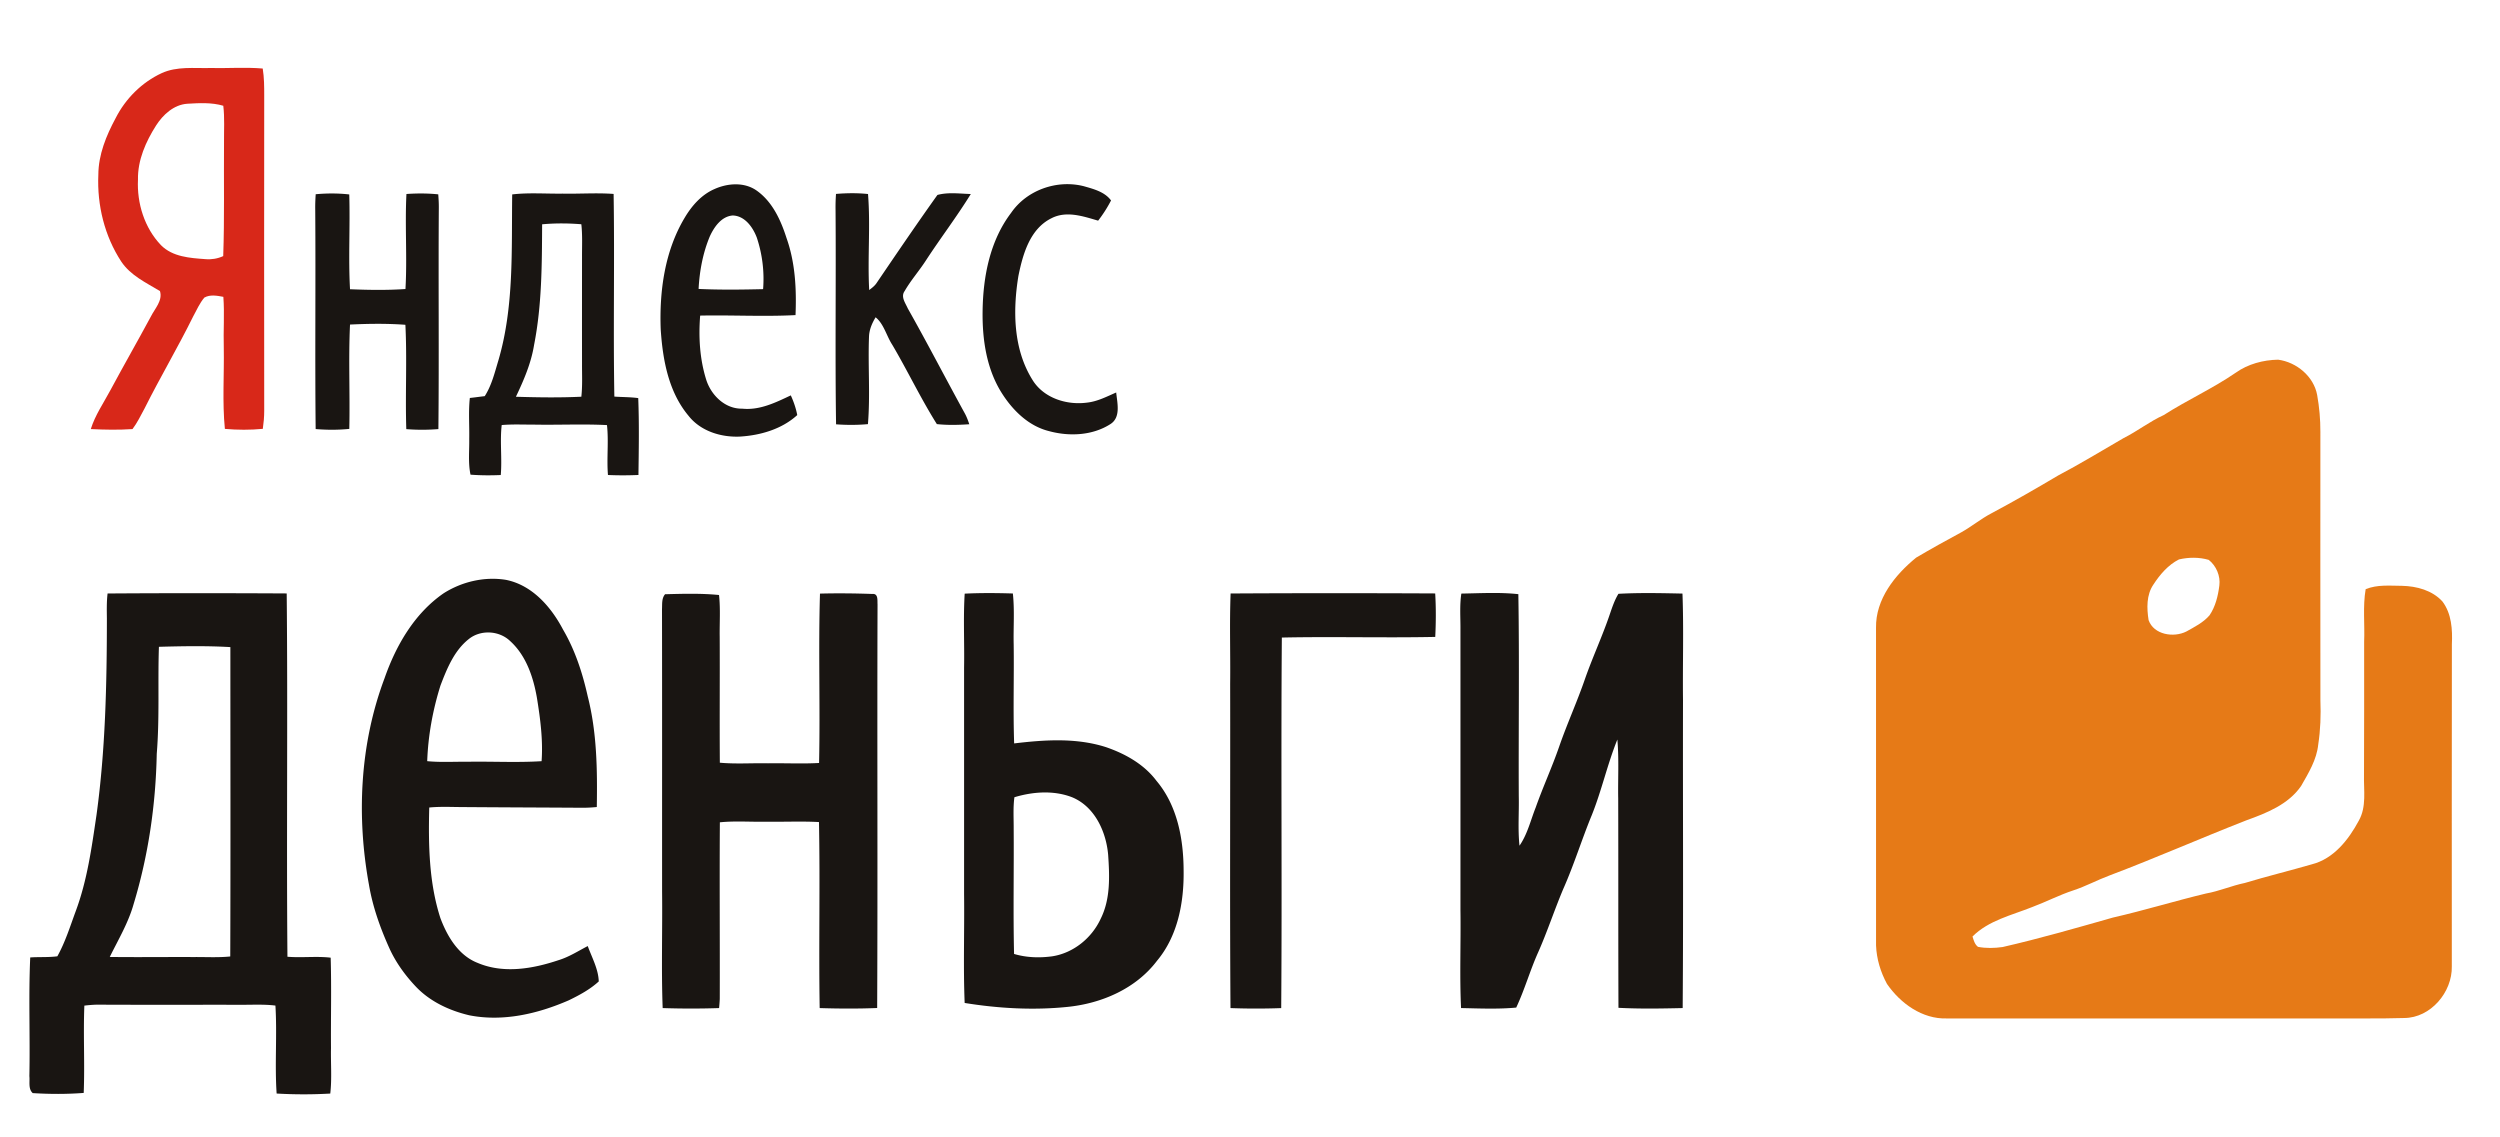 <svg xmlns="http://www.w3.org/2000/svg" width="1428" height="487pt" viewBox="0 0 1071 487">
    <path fill="#d82819" d="M69.3 31.32c6.49-2.97 13.79-2.02 20.7-2.18 7.51.18 15.05-.43 22.55.22.62 3.85.65 7.75.64 11.65-.04 44.99-.05 89.99 0 134.99 0 2.58-.23 5.16-.6 7.72-5.4.52-10.85.49-16.25.02-1.14-11.53-.27-23.16-.47-34.74-.23-7.28.36-14.57-.18-21.83-2.67-.5-5.68-1.1-8.16.33-2.02 2.42-3.29 5.35-4.79 8.1-6.57 13.31-14.16 26.09-20.8 39.37-1.62 3-3.11 6.1-5.17 8.85-5.94.41-11.92.29-17.87 0 1.84-5.94 5.44-11.11 8.34-16.55 5.7-10.61 11.68-21.07 17.4-31.67 1.68-3.39 5.16-6.84 3.89-10.9-5.93-3.59-12.61-6.67-16.58-12.64-7.15-10.91-10.39-24.15-9.82-37.13.02-8.65 3.38-16.83 7.42-24.33 4.24-8.35 11.23-15.34 19.75-19.28m-2.44 22.45c-4.4 6.92-7.92 14.84-7.75 23.19-.49 10.13 2.78 20.68 9.86 28.08 4.98 5.02 12.37 5.5 19.02 5.98 2.61.24 5.25-.21 7.64-1.3.57-16.22.21-32.48.34-48.72-.05-5.23.31-10.48-.31-15.69-5-1.47-10.3-1.16-15.44-.86-5.77.41-10.37 4.67-13.36 9.32z"/>
    <g fill="#191512">
        <path d="M306.02 81.02c5.71-2.59 12.95-3.12 18.26.72 6.68 4.78 10.24 12.64 12.67 20.25 3.75 10.58 4.31 21.88 3.85 33-13.59.72-27.24-.07-40.85.21-.73 9.1-.19 18.47 2.52 27.24 2.04 6.74 8.07 12.78 15.48 12.63 7.48.78 14.29-2.6 20.83-5.69 1.23 2.7 2.21 5.52 2.76 8.44-6.59 6.02-15.74 8.68-24.5 9.21-8.15.38-16.91-2.32-22.09-8.93-8.6-10.28-11.05-24.05-11.9-37.03-.61-16.36 1.72-33.49 10.24-47.74 3.03-5.13 7.17-9.88 12.73-12.31m-1.89 20.14c-3 7.14-4.45 14.9-4.85 22.62 9.2.43 18.43.31 27.63.09.6-7.42-.34-14.99-2.68-22.05-1.67-4.45-5.13-9.38-10.35-9.51-4.79.39-7.89 4.85-9.75 8.85zM433.19 91.15c6.72-9.76 19.61-14.27 31.03-11.4 4.21 1.2 9.02 2.41 11.75 6.12a55.27 55.27 0 0 1-5.53 8.66c-6.42-1.87-13.57-4.35-19.99-1.04-9.25 4.56-12.28 15.43-14.17 24.76-2.42 14.87-2.21 31.3 6.02 44.47 4.78 7.83 14.71 10.95 23.46 9.75 4.43-.49 8.4-2.59 12.42-4.33.44 4.48 2.09 10.66-2.5 13.55-7.7 4.93-17.65 5.36-26.31 2.99-8.64-2.14-15.39-8.75-20.06-16.06-6.74-10.51-8.56-23.35-8.36-35.62.23-14.66 3.18-29.94 12.24-41.85zM135.25 83.21c4.78-.44 9.6-.45 14.37.09.42 13.53-.43 27.1.33 40.61 7.9.32 15.85.46 23.75-.09.78-13.55-.27-27.15.42-40.71 4.54-.32 9.1-.32 13.63.15.14 1.9.26 3.81.24 5.72-.22 31.61.13 63.24-.18 94.84-4.57.38-9.18.38-13.75.02-.48-14.89.36-29.81-.39-44.7-7.88-.59-15.83-.48-23.72-.1-.71 14.88.03 29.81-.31 44.7-4.78.48-9.62.47-14.41.07-.33-31.27.05-62.55-.18-93.82-.04-2.26.04-4.53.2-6.78zM219.43 83.29c7.16-.84 14.39-.24 21.57-.34 7.29.15 14.59-.41 21.87.13.47 28.93-.2 57.89.32 86.82 3.4.25 6.83.17 10.23.65.43 10.96.24 21.96.09 32.93-4.35.19-8.71.2-13.06.01-.59-7.11.36-14.27-.42-21.38-10.33-.53-20.69-.01-31.03-.2-4.69.01-9.39-.22-14.07.18-.81 7.12.21 14.28-.4 21.41-4.32.2-8.65.17-12.96-.15-1.07-5.05-.46-10.24-.55-15.35.11-5.84-.37-11.69.26-17.51 2.13-.23 4.25-.53 6.39-.78 2.97-4.64 4.26-10.08 5.84-15.3 6.78-23.07 5.58-47.36 5.92-71.12m12.82 12.8c-.09 17.27-.1 34.67-3.45 51.69-1.26 7.81-4.41 15.09-7.78 22.19 9.34.28 18.71.43 28.03-.02.51-4.64.28-9.3.29-13.95-.02-15.33-.01-30.67 0-46-.01-4.65.22-9.31-.29-13.93-5.58-.46-11.22-.49-16.8.02zM358.14 83.08c4.56-.38 9.16-.44 13.72.04 1.09 13.68-.24 27.44.5 41.13 1.1-.83 2.22-1.67 3.04-2.81 8.63-12.7 17.27-25.43 26.19-37.92 4.63-1.26 9.56-.54 14.3-.4-6.02 9.76-13 18.89-19.26 28.5-2.88 4.46-6.44 8.46-9.08 13.07-1.78 2.44.33 5.11 1.32 7.4 8.36 14.8 16.16 29.9 24.34 44.8.86 1.53 1.48 3.18 2.03 4.86-4.62.31-9.28.44-13.89-.06-6.92-11-12.5-22.79-19.1-33.98-2.49-3.8-3.59-8.93-7.14-11.78-1.49 2.47-2.68 5.19-2.82 8.11-.5 12.54.57 25.14-.47 37.66-4.54.42-9.11.41-13.65.08-.45-30.58.02-61.19-.22-91.78-.04-2.31.03-4.62.19-6.92zM190.09 254.14c7.79-4.94 17.44-7.22 26.59-5.74 11.26 2.2 19.42 11.58 24.52 21.3 5.17 8.81 8.35 18.62 10.57 28.56 3.96 15.47 4.16 31.6 3.9 47.47-2.21.22-4.43.34-6.65.31-17.34-.11-34.69-.16-52.03-.3-4.37-.04-8.75-.23-13.1.2-.39 15.87-.15 32.17 4.79 47.41 2.94 7.83 7.75 15.95 15.91 19.14 11.11 4.74 23.64 2.55 34.7-1.16 4.47-1.36 8.39-3.91 12.5-6.04 1.79 4.92 4.55 9.86 4.72 15.15-3.76 3.45-8.33 5.89-12.89 8.11-13.3 5.78-28.16 9.26-42.62 6.39-8.44-2-16.7-5.83-22.76-12.18-4.62-4.87-8.64-10.38-11.42-16.51-3.93-8.72-7.17-17.8-8.76-27.26-5.36-29.34-3.89-60.29 6.65-88.34 4.9-14.1 12.86-27.9 25.38-36.51m10.72 19.65c-6.24 4.94-9.35 12.66-12.11 19.89-3.29 10.47-5.29 21.42-5.68 32.4 5.65.56 11.32.19 16.98.26 10.67-.2 21.37.42 32.02-.25.65-9.05-.54-18.11-1.98-27.03-1.54-8.95-4.63-18.26-11.56-24.5-4.71-4.47-12.61-4.87-17.67-.77zM46.09 254.25c25.57-.18 51.16-.16 76.73-.02.52 51.87-.13 103.77.32 155.64 6.16.51 12.37-.32 18.52.4.39 12.9.03 25.82.14 38.73-.15 6.49.43 13.01-.31 19.48-7.64.44-15.34.44-22.98-.01-.85-12.53.25-25.14-.52-37.68-4.97-.62-9.99-.3-14.99-.34-20.34-.03-40.67.05-61-.05-1.96 0-3.92.18-5.86.41-.5 12.46.22 24.94-.28 37.4-7.25.56-14.58.53-21.83.08-2.03-1.81-1.18-4.88-1.45-7.28.36-16.94-.4-33.92.37-50.84 3.87-.27 7.77.02 11.62-.49 3.39-6.09 5.46-12.79 7.86-19.3 4.95-13.25 6.85-27.34 8.91-41.24 3.83-27.88 4.43-56.05 4.45-84.15-.04-3.58-.13-7.18.3-10.74m21.99 22.84c-.52 15.28.32 30.62-.93 45.89-.43 21.74-3.58 43.47-9.9 64.3-2.26 8.05-6.56 15.24-10.23 22.68 11.99.15 23.99-.02 35.98.04 5.21-.05 10.44.28 15.64-.25.16-44.17.05-88.36.05-132.53-10.18-.6-20.42-.41-30.61-.13zM351.28 254.3c7.48-.2 14.98-.11 22.45.15 2.6-.23 2.09 2.8 2.21 4.48-.2 57.63.11 115.27-.16 172.9-8.2.34-16.43.29-24.63.03-.44-26.56.22-53.14-.3-79.69-7.61-.42-15.23-.02-22.85-.15-6.54.13-13.1-.4-19.61.26-.17 25.23.03 50.48-.04 75.72-.07 1.28-.16 2.57-.29 3.86-8.04.28-16.12.27-24.17 0-.62-16.6-.06-33.24-.25-49.86-.02-40.34.04-80.68-.04-121.02.12-2.18-.2-4.63 1.32-6.41 7.7-.2 15.44-.43 23.11.33.66 6.01.19 12.07.29 18.1.09 17.91-.08 35.83.06 53.74 6.85.63 13.75.12 20.62.26 7.3-.12 14.6.28 21.89-.14.52-24.17-.34-48.39.39-72.56zM413.27 254.32c6.87-.34 13.77-.29 20.64-.07.78 7.22.18 14.5.35 21.75.19 14.16-.28 28.33.2 42.48 13.09-1.57 26.7-2.49 39.45 1.63 8.23 2.85 16.23 7.33 21.54 14.42 8.95 10.61 11.57 24.96 11.61 38.47.18 13.55-2.48 27.95-11.41 38.61-9.04 11.95-23.75 18.29-38.39 19.75-14.64 1.5-29.49.65-44-1.69-.63-15.54-.06-31.12-.25-46.67.01-32.33 0-64.67 0-97 .19-10.56-.38-21.14.26-31.68m21.3 87.22c-.6 4.46-.29 8.97-.31 13.46.13 17.89-.25 35.79.16 53.67 5.25 1.58 10.85 1.75 16.26 1.03 9.14-1.38 17.06-7.83 20.88-16.16 4.2-8.45 3.79-18.19 3.17-27.34-.86-9.91-5.73-20.61-15.39-24.63-7.86-3.08-16.82-2.43-24.77-.03zM527.19 254.25c29.21-.17 58.44-.16 87.65-.02.37 6.2.33 12.42.02 18.62-21.9.46-43.83-.19-65.72.28-.42 52.9.14 105.83-.27 158.74-7.24.27-14.5.27-21.73-.01-.33-46.28-.04-92.57-.14-138.86.15-12.92-.3-25.85.19-38.75zM626.04 254.29c8.12-.13 16.33-.63 24.42.25.47 28.81.05 57.64.18 86.46.16 7.1-.44 14.22.31 21.3 3.42-4.95 4.77-10.9 6.96-16.42 3.1-8.76 6.99-17.21 10.02-25.98 3.38-9.78 7.69-19.21 11.06-28.99 3.31-9.5 7.6-18.62 10.79-28.17.98-2.86 1.97-5.75 3.56-8.35 9.12-.5 18.3-.3 27.43-.1.57 15.22.05 30.47.23 45.71-.1 43.95.19 87.92-.14 131.86-9.16.21-18.36.38-27.51-.11-.12-29.91-.02-59.83-.11-89.75-.15-8.39.37-16.81-.36-25.18-4.26 10.53-6.69 21.72-10.91 32.27-4.32 10.45-7.63 21.29-12.22 31.63-3.81 8.99-6.83 18.3-10.79 27.23-3.49 7.76-5.79 16.01-9.41 23.7-7.84.73-15.77.38-23.63.2-.66-13.93-.05-27.9-.26-41.85.01-40 0-80 0-120 .06-5.24-.41-10.51.38-15.71z"/>
    </g>
    <path fill="#e67a17" d="M957.78 159.68c5.27-3.75 11.76-5.47 18.17-5.59 7.88 1.05 15.24 7.13 16.72 15.12.93 5.21 1.4 10.5 1.38 15.79-.06 38.33.01 76.67.01 115 .24 6.33.04 12.68-.93 18.95-.66 6.51-4.16 12.21-7.34 17.77-5.46 7.93-14.75 11.57-23.45 14.71-19.6 7.66-38.85 16.15-58.53 23.58-5.27 1.96-10.23 4.66-15.57 6.42-6.07 1.99-11.75 4.96-17.72 7.18-8.78 3.5-18.6 5.69-25.5 12.59.49 1.59.94 3.36 2.35 4.43 3.46.67 7.06.57 10.55.08 15.89-3.64 31.56-8.16 47.24-12.62 13.37-3.05 26.5-7.1 39.84-10.3 5.7-1 11.03-3.37 16.69-4.53 9.5-2.88 19.15-5.21 28.68-7.98 9.37-2.36 15.77-10.54 20.13-18.68 3.41-5.98 2.07-13.06 2.24-19.6.08-19 .07-38 .06-57 .32-7.52-.62-15.13.65-22.59 4.94-2.04 10.38-1.47 15.59-1.44 6.26.14 12.96 1.92 17.3 6.7 3.94 5.22 4.34 12.04 4.05 18.34-.09 46-.02 92.01-.03 138.01.22 11.01-9.03 22.03-20.38 22.1-10.99.34-21.99.1-32.98.18H833.99c-10.48.33-19.87-6.46-25.6-14.78-2.75-5.05-4.47-10.74-4.69-16.49 0-45.35.01-90.7-.01-136.04-.23-12.31 8.12-22.71 17.19-30.1 6.35-3.75 12.81-7.33 19.3-10.83 4.44-2.46 8.36-5.75 12.86-8.11 9.7-5.17 19.24-10.65 28.69-16.26 9.53-5 18.7-10.64 28.02-16.01 5.92-2.96 11.15-7.12 17.19-9.86 10.05-6.44 20.99-11.37 30.84-18.14m-24.31 79.98c-4.64 2.34-8.18 6.5-10.97 10.8-3.01 4.42-2.84 10.14-2.04 15.21 2.23 6.28 10.74 7.6 16.15 4.88 3.51-1.96 7.27-3.83 9.94-6.93 2.56-3.75 3.66-8.32 4.22-12.78.54-4.1-1.34-8.47-4.55-10.99-4.09-1.2-8.62-1.15-12.75-.19z"/>
</svg>

